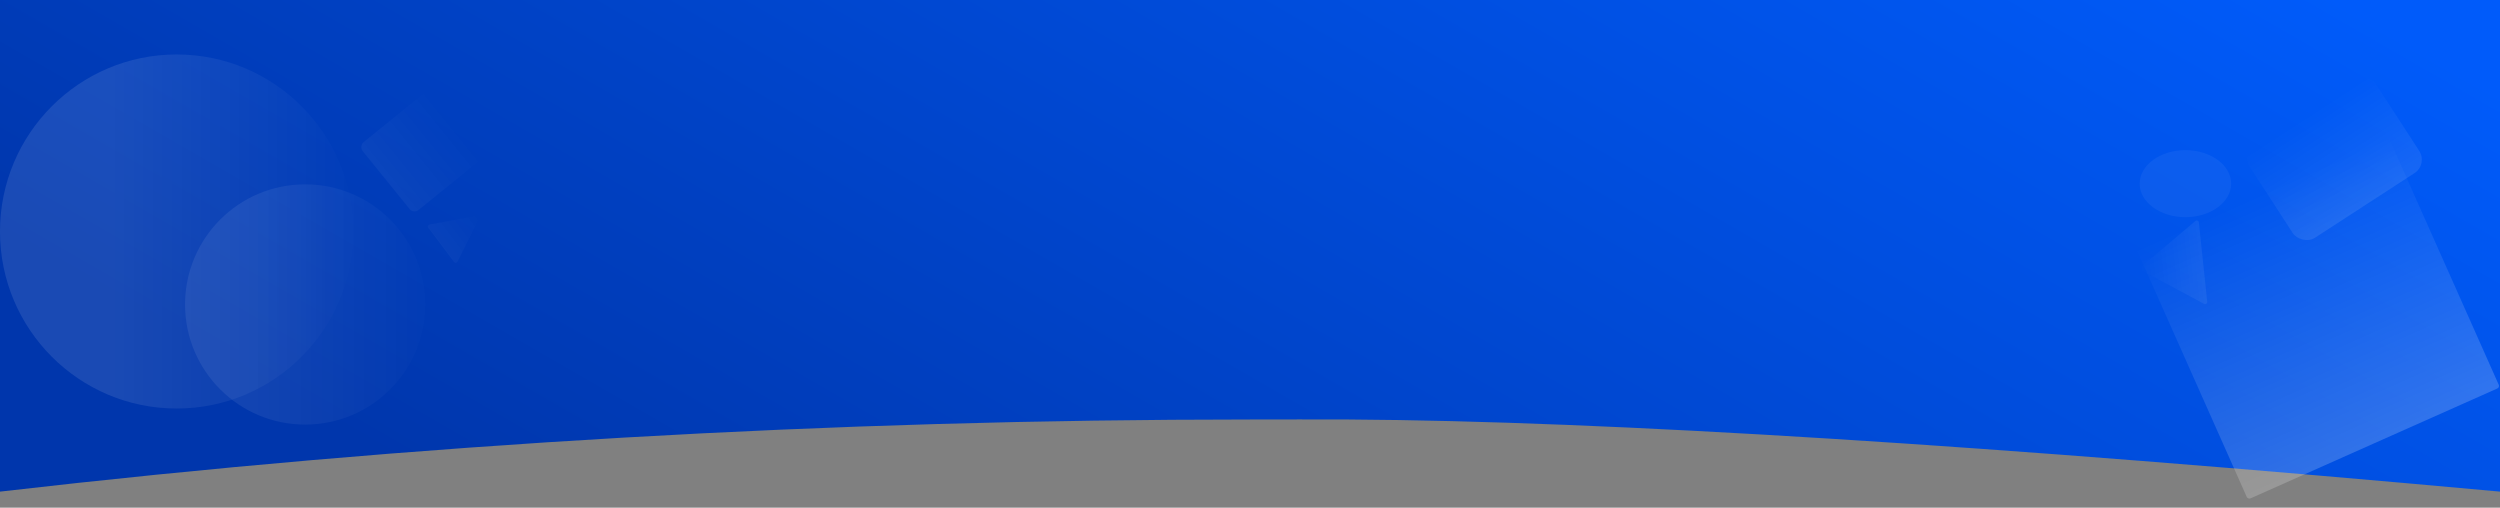 <?xml version="1.0" encoding="UTF-8"?>
<svg width="3580px" height="727px" viewBox="0 0 3580 727" version="1.1" xmlns="http://www.w3.org/2000/svg" xmlns:xlink="http://www.w3.org/1999/xlink">
    <rect x="0" y="0" width="3580" height="727" fill="#808080" stroke="none"/>
    <!-- Generator: Sketch 48.2 (47327) - http://www.bohemiancoding.com/sketch -->
    <title>Artboard</title>
    <desc>Created with Sketch.</desc>
    <defs>
        <linearGradient x1="2.25%" y1="53.017%" x2="100%" y2="19.845%" id="linearGradient-1">
            <stop stop-color="#0036AC" offset="0%"></stop>
            <stop stop-color="#005BFA" offset="100%"></stop>
        </linearGradient>
        <linearGradient x1="50%" y1="0%" x2="50%" y2="100%" id="linearGradient-2">
            <stop stop-color="#FFFFFF" stop-opacity="0" offset="0%"></stop>
            <stop stop-color="#FFFFFF" stop-opacity="0.19" offset="100%"></stop>
        </linearGradient>
        <linearGradient x1="50%" y1="0%" x2="50%" y2="100%" id="linearGradient-3">
            <stop stop-color="#FFFFFF" stop-opacity="0" offset="3.946%"></stop>
            <stop stop-color="#FFFFFF" stop-opacity="0.09" offset="100%"></stop>
        </linearGradient>
        <linearGradient x1="50%" y1="0%" x2="50%" y2="100%" id="linearGradient-4">
            <stop stop-color="#FFFFFF" stop-opacity="0" offset="0%"></stop>
            <stop stop-color="#FFFFFF" stop-opacity="0.06" offset="100%"></stop>
        </linearGradient>
        <linearGradient x1="101.402%" y1="50%" x2="30.384%" y2="50%" id="linearGradient-5">
            <stop stop-color="#FFFFFF" stop-opacity="0" offset="0%"></stop>
            <stop stop-color="#FFFFFF" stop-opacity="0.15" offset="100%"></stop>
        </linearGradient>
        <linearGradient x1="107.835%" y1="50%" x2="30.384%" y2="50%" id="linearGradient-6">
            <stop stop-color="#FFFFFF" stop-opacity="0" offset="0%"></stop>
            <stop stop-color="#FFFFFF" stop-opacity="0.1" offset="100%"></stop>
        </linearGradient>
        <linearGradient x1="50%" y1="0%" x2="50%" y2="100%" id="linearGradient-7">
            <stop stop-color="#FFFFFF" stop-opacity="0" offset="0%"></stop>
            <stop stop-color="#FFFFFF" stop-opacity="0.04" offset="100%"></stop>
        </linearGradient>
        <linearGradient x1="50%" y1="0%" x2="50%" y2="100%" id="linearGradient-8">
            <stop stop-color="#FFFFFF" stop-opacity="0" offset="0%"></stop>
            <stop stop-color="#FFFFFF" stop-opacity="0.03" offset="100%"></stop>
        </linearGradient>
    </defs>
    <g id="Page-1" stroke="none" stroke-width="1" fill="none" fill-rule="evenodd">
        <g id="Artboard">
            <g id="Group-6" fill="url(#linearGradient-1)">
                <path d="M0,0 L3580,0 L3580,704 C2850.621,637.341 2301.249,602.915 1931.885,600.722 C1889.265,600.469 1832.62,600.722 1790,600.722 C1193.333,600.722 596.667,635.148 0,704 L0,0 Z" id="Rectangle-4"></path>
            </g>
            <g id="Group-2" transform="translate(3058, 102)">
                <rect id="Rectangle-7" fill="url(#linearGradient-2)" transform="translate(261.5, 353.5) rotate(-24) translate(-261.5, -353.5) " x="64" y="157" width="395" height="393" rx="4"></rect>
                <rect id="Rectangle-8" fill="url(#linearGradient-3)" transform="translate(285, 125.5) rotate(-33) translate(-285, -125.5) " x="177" y="46" width="216" height="159" rx="23"></rect>
                <ellipse id="Oval-6" fill-opacity="0.05" fill="#FFFFFF" cx="71.5" cy="161" rx="65.5" ry="48"></ellipse>
                <path d="M54.379,234.222 L111.609,318.427 C112.54,319.798 112.184,321.664 110.814,322.595 C110.316,322.933 109.729,323.114 109.128,323.114 L-5.333,323.114 C-6.989,323.114 -8.333,321.771 -8.333,320.114 C-8.333,319.512 -8.152,318.925 -7.814,318.427 L49.416,234.222 C50.348,232.851 52.213,232.496 53.584,233.427 C53.896,233.639 54.166,233.909 54.379,234.222 Z" id="Triangle-Copy" fill="url(#linearGradient-4)" transform="translate(51.898, 278.011) rotate(-96) translate(-51.898, -278.011) "></path>
            </g>
            <g id="Group" transform="translate(0, 78)">
                <ellipse id="Oval-4" fill="url(#linearGradient-5)" opacity="0.687" cx="253" cy="253.5" rx="253" ry="253.5"></ellipse>
                <circle id="Oval-4" fill="url(#linearGradient-6)" opacity="0.687" cx="437" cy="358" r="172"></circle>
                <rect id="Rectangle-6" fill="url(#linearGradient-7)" transform="translate(601.5, 140.5) rotate(51) translate(-601.5, -140.5) " x="539" y="78" width="125" height="125" rx="9"></rect>
                <path d="M661.241,220.543 L691.813,281.687 C692.554,283.169 691.953,284.971 690.471,285.712 C690.055,285.92 689.595,286.029 689.129,286.029 L627.985,286.029 C626.329,286.029 624.985,284.686 624.985,283.029 C624.985,282.563 625.094,282.104 625.302,281.687 L655.874,220.543 C656.615,219.061 658.417,218.46 659.899,219.201 C660.48,219.492 660.95,219.963 661.241,220.543 Z" id="Triangle" fill="url(#linearGradient-8)" transform="translate(658.558, 252.456) rotate(-307) translate(-658.558, -252.456) "></path>
            </g>
        </g>
    </g>
</svg>